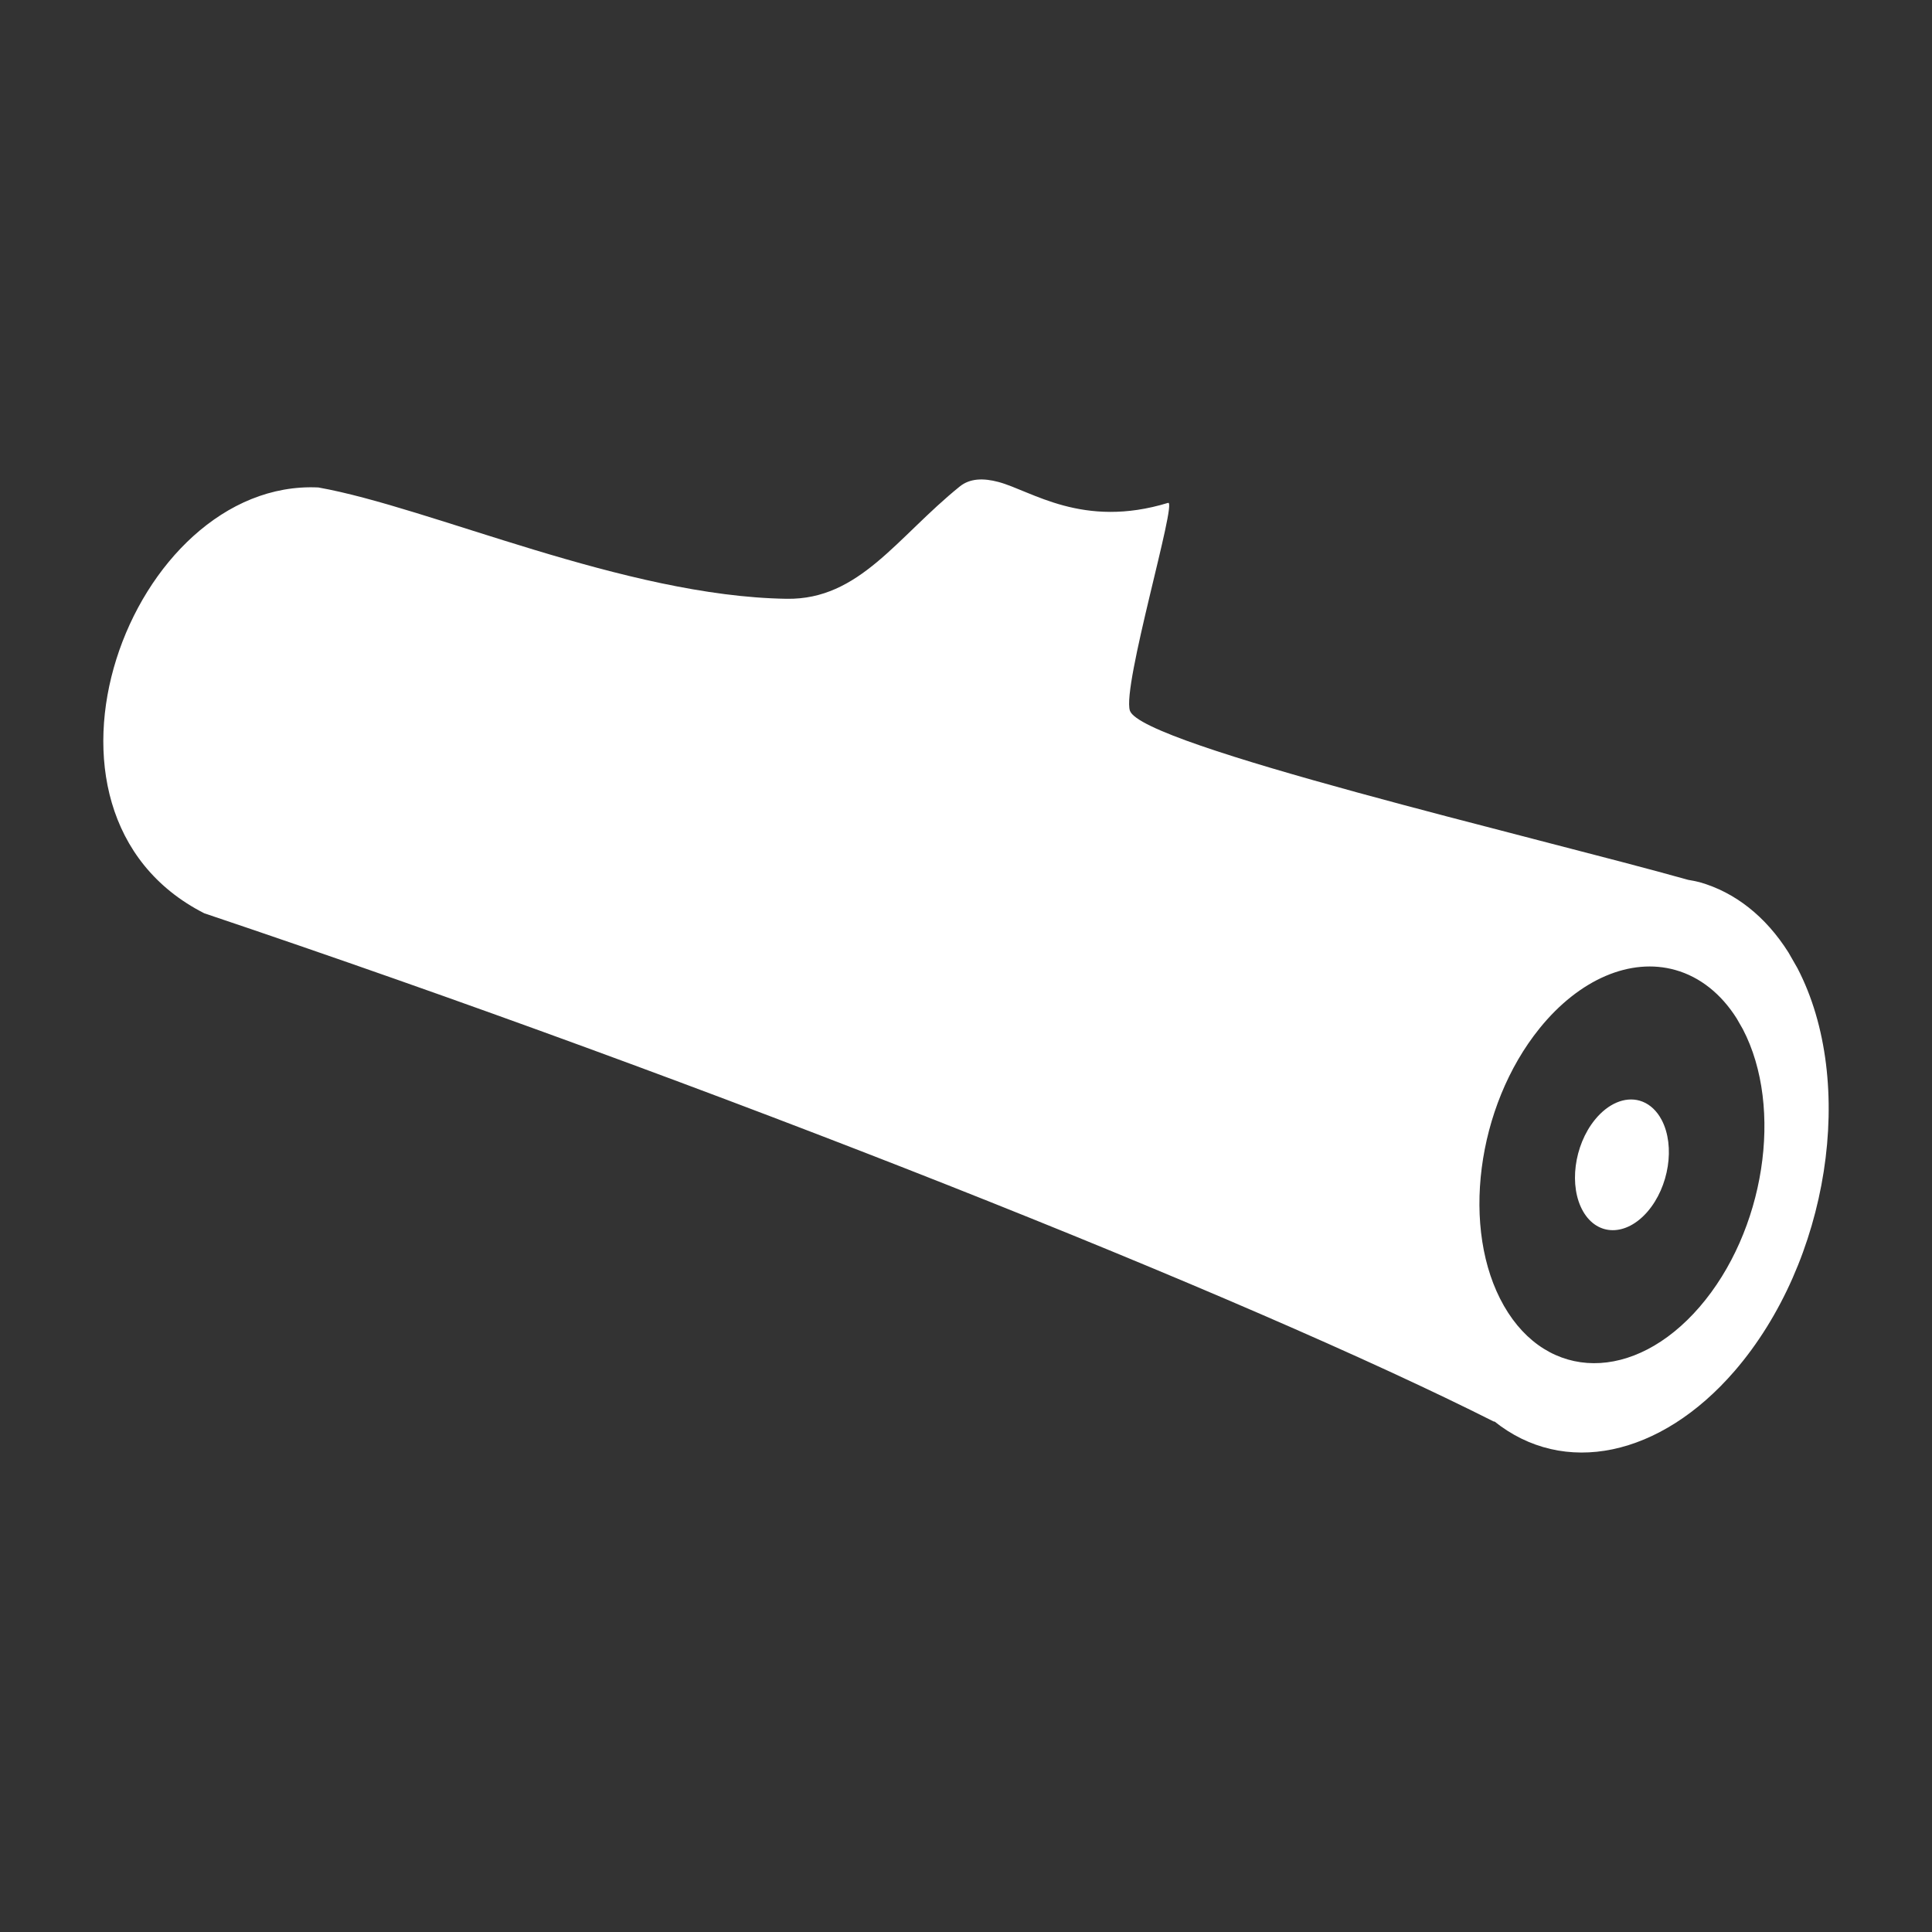 <svg width="580" height="580" viewBox="0 0 580 580" fill="none" xmlns="http://www.w3.org/2000/svg">
<rect x="0" y="0" width="580" height="580" fill="#333333" stroke="none"/>
<path d="M299.751 144.693C295.258 143.496 291.203 143.562 288.129 146.045C269.194 161.334 258.022 180.092 236.178 179.762C187.507 179.027 129.32 152.339 95.57 146.34C39.248 143.671 1.62 243.797 61.318 274.172C214.573 325.721 374.39 389.408 448.608 426.839C448.593 426.784 448.572 426.711 448.557 426.656C469.433 443.434 498.449 437.381 520.729 411.599C549.078 378.771 557.469 324.992 539.601 290.639L536.904 285.933C530.1 275.148 520.864 267.846 510.224 264.838C509.097 264.557 507.958 264.323 506.808 264.139C461.318 251.357 342.719 223.741 339.21 213.361C336.762 206.123 353.538 150.082 350.667 150.963C325.027 158.828 309.636 147.327 299.751 144.693L299.751 144.693ZM502.979 291.208C510.313 293.28 516.678 298.312 521.368 305.745L523.228 308.991C535.543 332.667 529.761 369.733 510.222 392.36C490.683 414.986 464.576 414.846 451.504 392.046C438.43 369.246 443.201 332.173 462.234 308.663C474.13 293.97 489.482 287.393 502.979 291.208ZM492.208 330.421C487.761 329.164 482.702 331.331 478.782 336.173C472.511 343.919 470.939 356.135 475.247 363.647C479.555 371.158 488.156 371.204 494.593 363.749C501.031 356.294 502.937 344.082 498.88 336.281L498.267 335.212C496.722 332.763 494.624 331.104 492.208 330.421V330.421Z" fill="white"/>
</svg>
